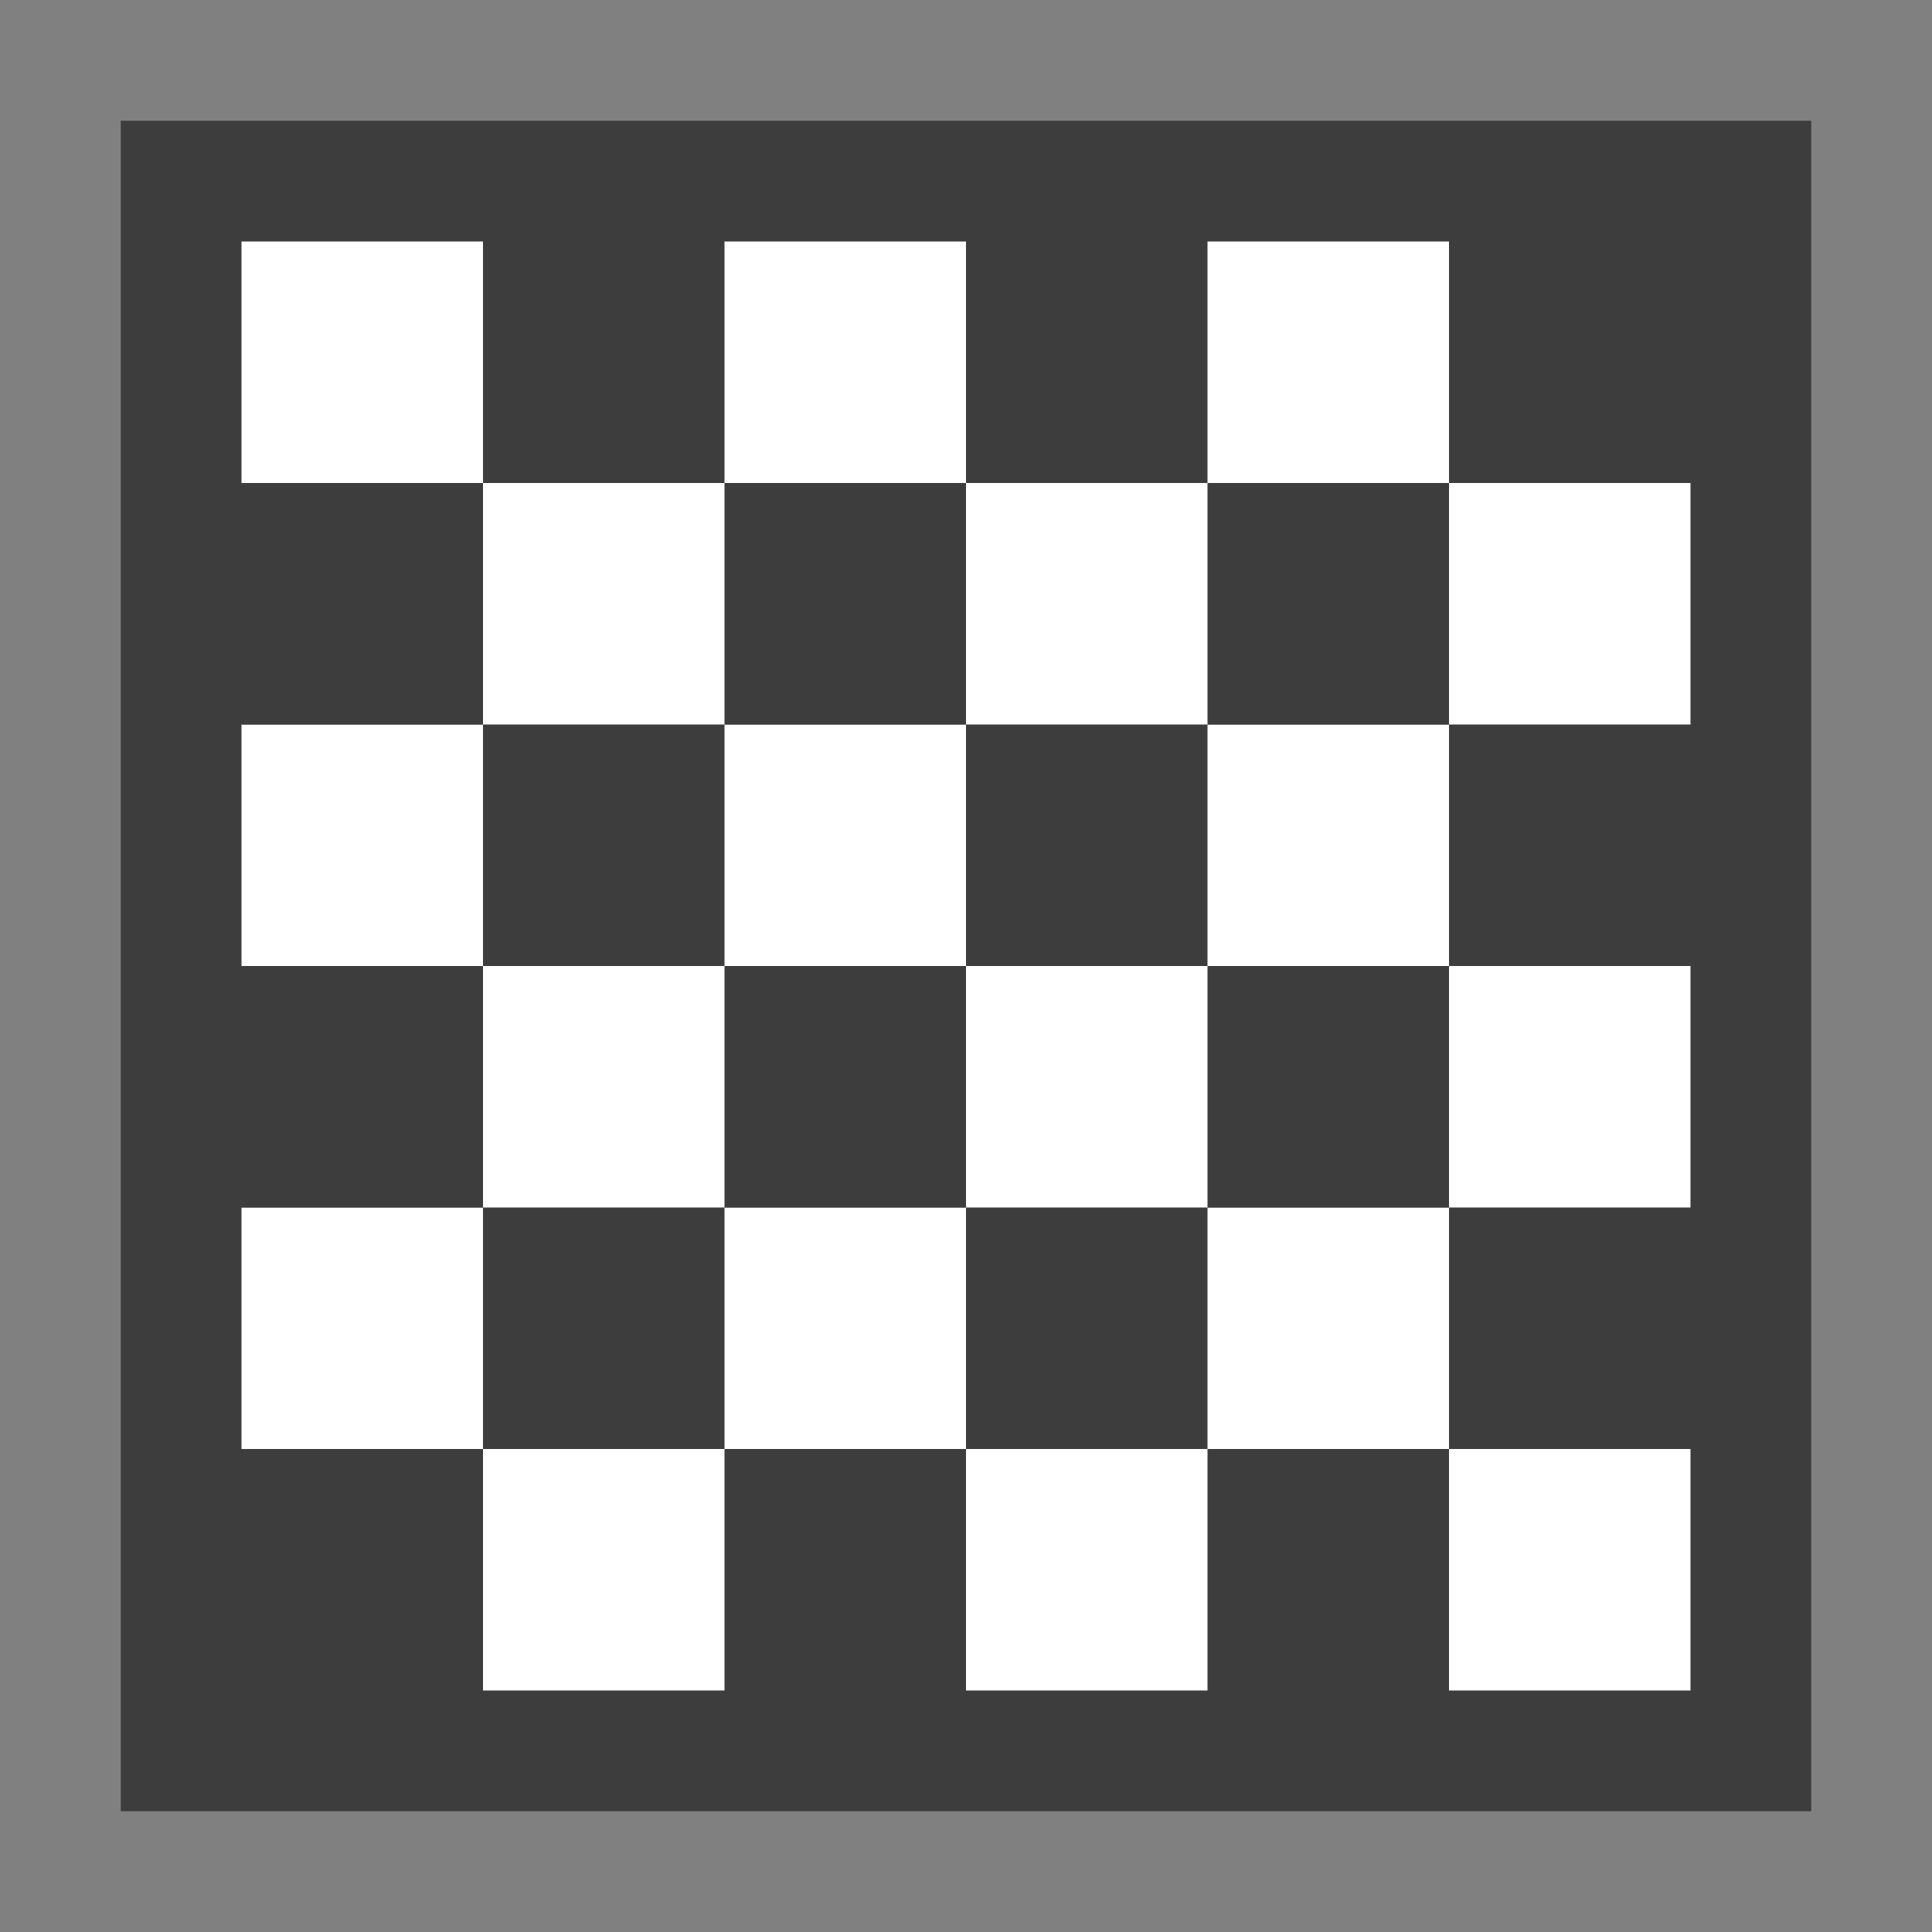 <svg height="16" width="16" xmlns="http://www.w3.org/2000/svg"><rect width="100%" height="100%" fill="#808080" stroke="none"/><g transform="scale(.125)"><path d="m8 8h112v112h-112z" fill="#3d3d3d"/><path d="m32 16v16h16v-16zm32 0v16h16v-16zm32 0v16h16v-16z" fill="#3d3d3d"/><path d="m16 16v16h16v-16zm32 0v16h16v-16zm32 0v16h16v-16z" fill="#fff"/><path d="m32 48v16h16v-16zm32 0v16h16v-16zm32 0v16h16v-16z" fill="#3d3d3d"/><path d="m16 48v16h16v-16zm32 0v16h16v-16zm32 0v16h16v-16z" fill="#fff"/><path d="m32 80v16h16v-16zm32 0v16h16v-16zm32 0v16h16v-16z" fill="#3d3d3d"/><path d="m16 80v16h16v-16zm32 0v16h16v-16zm32 0v16h16v-16z" fill="#fff"/><path d="m96 64v16h-16v-16zm-32 0v16h-16v-16zm-32 0v16h-16v-16z" fill="#3d3d3d"/><path d="m112 64v16h-16v-16zm-32 0v16h-16v-16zm-32 0v16h-16v-16z" fill="#fff"/><path d="m96 32v16h-16v-16zm-32 0v16h-16v-16zm-32 0v16h-16v-16z" fill="#3d3d3d"/><path d="m112 32v16h-16v-16zm-32 0v16h-16v-16zm-32 0v16h-16v-16z" fill="#fff"/><path d="m96 96v16h-16v-16zm-32 0v16h-16v-16zm-32 0v16h-16v-16z" fill="#3d3d3d"/><path d="m112 96v16h-16v-16zm-32 0v16h-16v-16zm-32 0v16h-16v-16z" fill="#fff"/></g></svg>